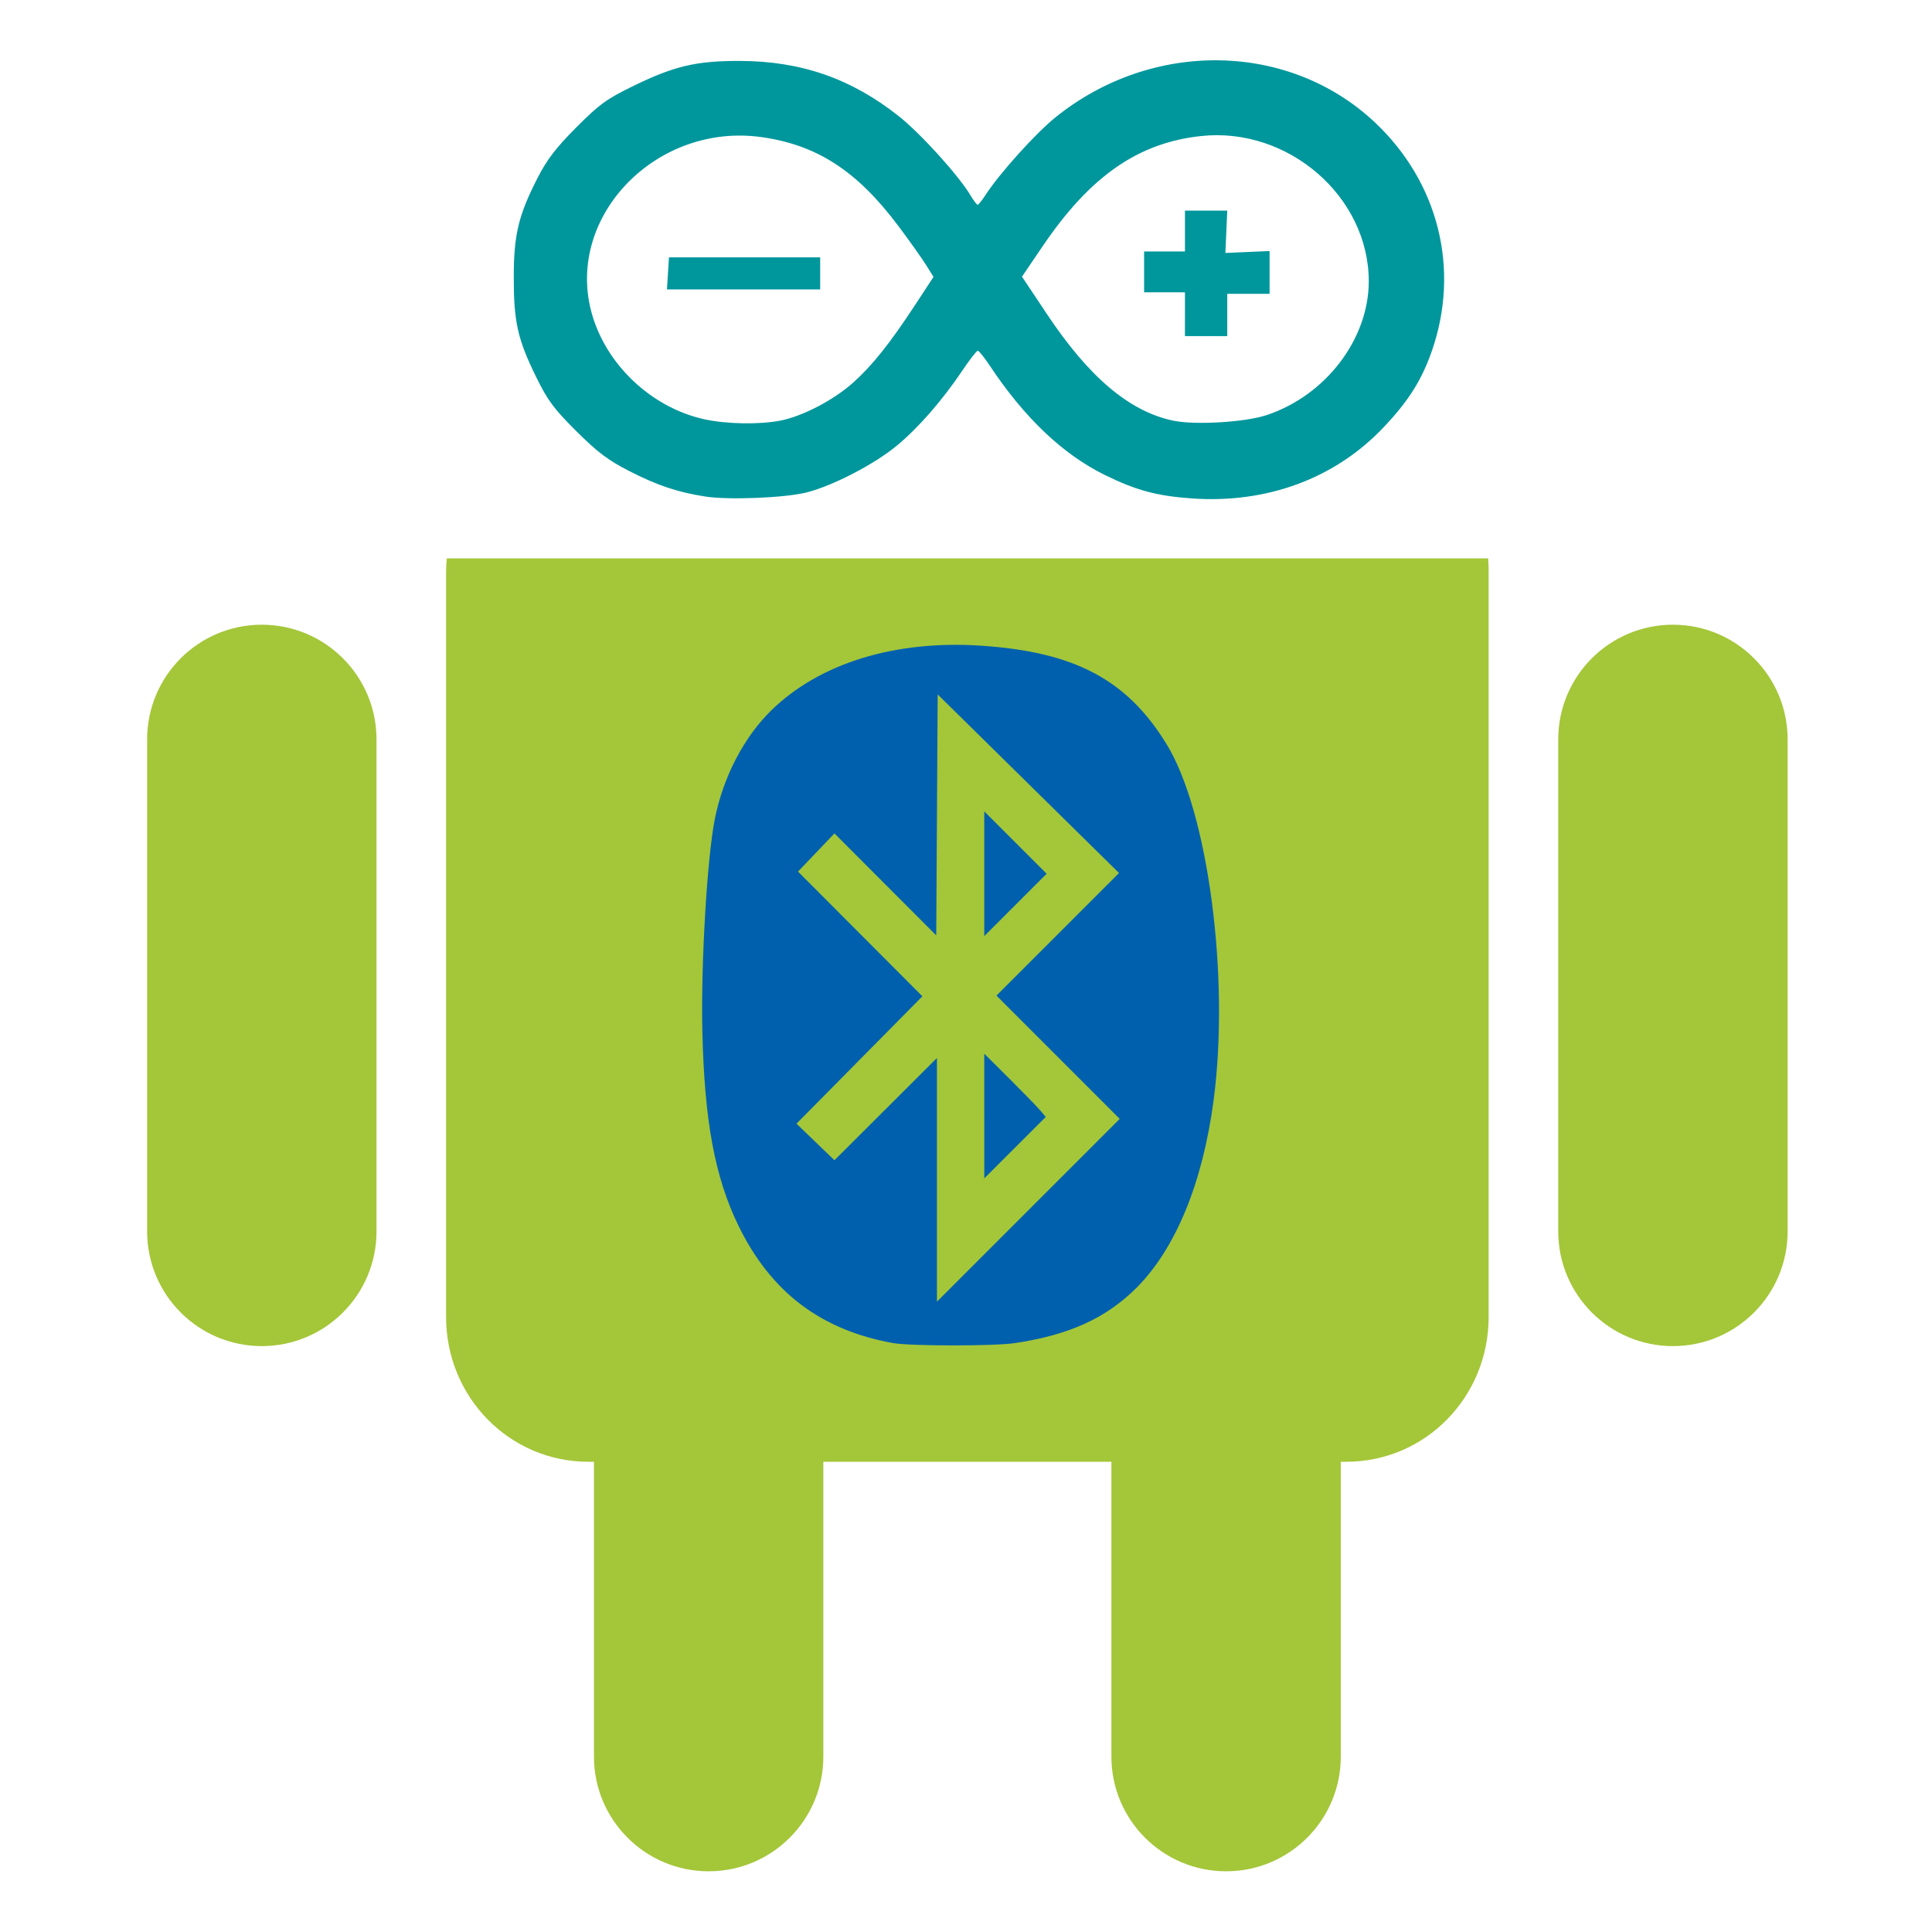 <?xml version="1.0" encoding="UTF-8" standalone="no"?>
<!-- Created with Inkscape (http://www.inkscape.org/) -->

<svg
   xmlns:dc="http://purl.org/dc/elements/1.1/"
   xmlns:cc="http://creativecommons.org/ns#"
   xmlns:rdf="http://www.w3.org/1999/02/22-rdf-syntax-ns#"
   xmlns:svg="http://www.w3.org/2000/svg"
   xmlns="http://www.w3.org/2000/svg"
   xmlns:sodipodi="http://sodipodi.sourceforge.net/DTD/sodipodi-0.dtd"
   xmlns:inkscape="http://www.inkscape.org/namespaces/inkscape"
   width="512"
   height="512"
   viewBox="0 0 512 512"
   id="svg2"
   version="1.1"
   inkscape:version="0.91 r13725"
   sodipodi:docname="logo.svg">
  <defs
     id="defs4" />
  <sodipodi:namedview
     id="base"
     pagecolor="#ffffff"
     bordercolor="#666666"
     borderopacity="1.0"
     inkscape:pageopacity="0.0"
     inkscape:pageshadow="2"
     inkscape:zoom="0.98994949"
     inkscape:cx="259.64969"
     inkscape:cy="243.96263"
     inkscape:document-units="px"
     inkscape:current-layer="layer1"
     showgrid="false"
     inkscape:window-width="1920"
     inkscape:window-height="1148"
     inkscape:window-x="1912"
     inkscape:window-y="-8"
     inkscape:window-maximized="1"
     units="px" />
  <g
     inkscape:label="Layer 1"
     inkscape:groupmode="layer"
     id="layer1"
     transform="translate(0,-540.362)">
    <g
       id="g4787"
       transform="matrix(0.819,0,0,0.819,-48.916,361.594)">
      <path
         sodipodi:nodetypes="ssssssssssscssssssssssssscsscsssssccccccccccccsssscssscccccccccccccccccccccccccc"
         inkscape:connector-curvature="0"
         id="path4165"
         d="m 287.854,378.931 c -8.978,-1.414 -15.484,-3.601 -24.588,-8.265 -6.782,-3.474 -10.232,-6.08 -17.077,-12.897 -7.257,-7.226 -9.257,-9.925 -12.978,-17.513 -5.99,-12.214 -7.243,-17.786 -7.243,-32.204 0,-13.865 1.523,-20.171 7.847,-32.479 2.947,-5.736 5.935,-9.613 12.417,-16.109 7.456,-7.472 9.791,-9.166 18.451,-13.385 13.271,-6.466 20.331,-8.122 34.466,-8.087 19.774,0.049 35.983,5.679 51.365,17.843 7.118,5.628 19.517,19.332 23.325,25.778 0.952,1.612 1.958,2.925 2.236,2.919 0.278,-0.006 1.41,-1.41 2.516,-3.119 4.554,-7.035 16.244,-20.011 22.725,-25.224 31.28,-25.163 75.509,-24.447 103.274,1.672 20.627,19.404 27.651,47.525 18.468,73.932 -3.3,9.488 -7.53,16.19 -15.611,24.73 -15.665,16.556 -37.694,24.74 -61.999,23.036 -11.4,-0.8 -18.061,-2.593 -28.264,-7.609 -13.521,-6.647 -25.972,-18.47 -37.106,-35.234 -1.811,-2.727 -3.595,-4.957 -3.965,-4.957 -0.37,0 -2.601,2.868 -4.959,6.374 -6.561,9.754 -14.239,18.553 -21.26,24.366 -7.197,5.958 -20.585,12.917 -29.025,15.087 -6.969,1.792 -25.411,2.545 -33.013,1.347 z m 24.149,-24.51 c 7.189,-1.333 17.375,-6.611 23.745,-12.305 6.236,-5.573 11.911,-12.692 20.216,-25.36 l 5.825,-8.885 -2.422,-3.874 c -1.332,-2.13 -5.335,-7.765 -8.896,-12.522 -13.366,-17.855 -26.319,-26.286 -44.29,-28.827 -33.807,-4.781 -63.248,25.28 -55.163,56.322 4.424,16.986 19.354,31.216 36.713,34.993 7.021,1.528 17.441,1.724 24.27,0.458 z m -36.138,-47.686 0.323,-5.195 24.464,0 24.464,0 0,5.194 0,5.194 -24.787,7e-4 -24.787,6.9e-4 0.323,-5.195 z m 193.725,45.856 c 19.101,-6.365 32.996,-24.539 33.038,-43.214 0.063,-27.437 -26.045,-50.104 -54.232,-47.087 -20.36,2.18 -35.859,12.935 -51.205,35.531 l -6.772,9.971 8.145,12.218 c 13.607,20.413 26.699,31.443 40.809,34.384 7.104,1.481 23.252,0.516 30.217,-1.805 z m -26.44,-32.637 0,-7.082 -6.61,0 -6.61,0 0,-6.61 0,-6.61 6.61,0 6.61,0 0,-6.61 0,-6.61 6.846,-10e-4 6.846,-0.001 -0.304,6.848 -0.305,6.848 7.151,-0.311 7.15,-0.311 0,6.921 0,6.921 -6.848,0 -6.848,0 0,6.848 0,6.848 -6.846,-0.001 -6.846,-0.002 0,-7.082 z"
         style="fill:#00979c;fill-opacity:1" />
      <path
         id="path4204"
         d="m 289.029,590.36 c 20.497,0 37.113,16.616 37.113,37.113 l 0,159.204 c 0,20.497 -16.616,37.11 -37.113,37.11 -20.494,0 -37.11,-16.614 -37.11,-37.11 l 0,-159.204 c 0,-20.494 16.616,-37.11 37.11,-37.11 z"
         style="fill:#a4c639"
         inkscape:connector-curvature="0" />
      <path
         id="path4206"
         d="m 204.303,398.952 c -0.122,1.407 -0.229,2.83 -0.229,4.269 l 0,241.209 c 0,25.941 20.533,46.839 46.023,46.839 l 245.293,0 c 25.493,0 46.026,-20.901 46.026,-46.839 l 0,-241.209 c 0,-1.439 -0.052,-2.867 -0.172,-4.269 l -336.94,0 z"
         style="fill:#a4c639"
         inkscape:connector-curvature="0" />
      <path
         sodipodi:nodetypes="csssssccssssscssssssss"
         id="path4208"
         d="m 456.463,590.36 c 20.497,0 37.113,16.616 37.113,37.113 l 0,159.204 c 0,20.497 -16.616,37.11 -37.113,37.11 -20.494,0 -37.11,-16.614 -37.11,-37.11 l 0,-159.204 c 0,-20.494 16.616,-37.11 37.11,-37.11 z M 144.445,420.418 c 20.494,0 37.11,16.616 37.11,37.113 l 0,159.204 c 0,20.497 -16.616,37.113 -37.11,37.113 -20.497,0 -37.113,-16.616 -37.113,-37.11 l 0,-159.204 c -0.003,-20.497 16.614,-37.116 37.113,-37.116 z m 456.606,0 c 20.494,0 37.11,16.616 37.11,37.113 l 0,159.204 c 0,20.497 -16.616,37.113 -37.11,37.113 -20.497,0 -37.113,-16.616 -37.113,-37.11 l 0,-159.204 c 0,-20.497 16.616,-37.116 37.113,-37.116 z"
         style="fill:#a4c639"
         inkscape:connector-curvature="0" />
      <path
         inkscape:connector-curvature="0"
         id="path4178"
         d="m 348.758,652.873 c -23.406,-4.192 -39.607,-16.481 -50.084,-37.988 -7.651,-15.706 -11.032,-33.966 -11.684,-63.091 -0.487,-21.771 1.542,-56.056 4.064,-68.657 2.712,-13.549 9.464,-26.466 18.35,-35.104 15.633,-15.197 39.944,-22.67 67.755,-20.829 30.334,2.008 47.289,11.019 60.081,31.93 13.442,21.975 20.466,75.433 15.156,115.355 -3.532,26.553 -12.241,47.736 -24.828,60.389 -9.866,9.918 -22.023,15.44 -39.67,18.02 -6.676,0.976 -33.643,0.958 -39.14,-0.027 z m 53.349,-92.496 -19.945,-19.949 19.827,-19.832 19.827,-19.832 -29.339,-28.895 -29.339,-28.895 -0.232,38.987 -0.232,38.987 -16.469,-16.499 -16.468,-16.499 -5.893,6.175 -5.893,6.175 20.12,20.18 20.12,20.18 -20.37,20.607 -20.37,20.607 6.142,5.916 6.142,5.916 16.584,-16.547 16.584,-16.547 0,39.429 0,39.429 29.572,-29.572 29.572,-29.572 -19.945,-19.949 z m -23.892,19.02 0,-20.171 8.15,8.113 c 4.482,4.462 8.958,9.067 9.946,10.232 l 1.797,2.119 -9.946,9.938 -9.946,9.938 0,-20.171 z m 0,-78.4 0,-20.177 10.089,10.089 10.089,10.089 -10.089,10.089 -10.089,10.089 0,-20.177 z"
         style="fill:#0060ae;fill-opacity:1" />
    </g>
  </g>
</svg>
